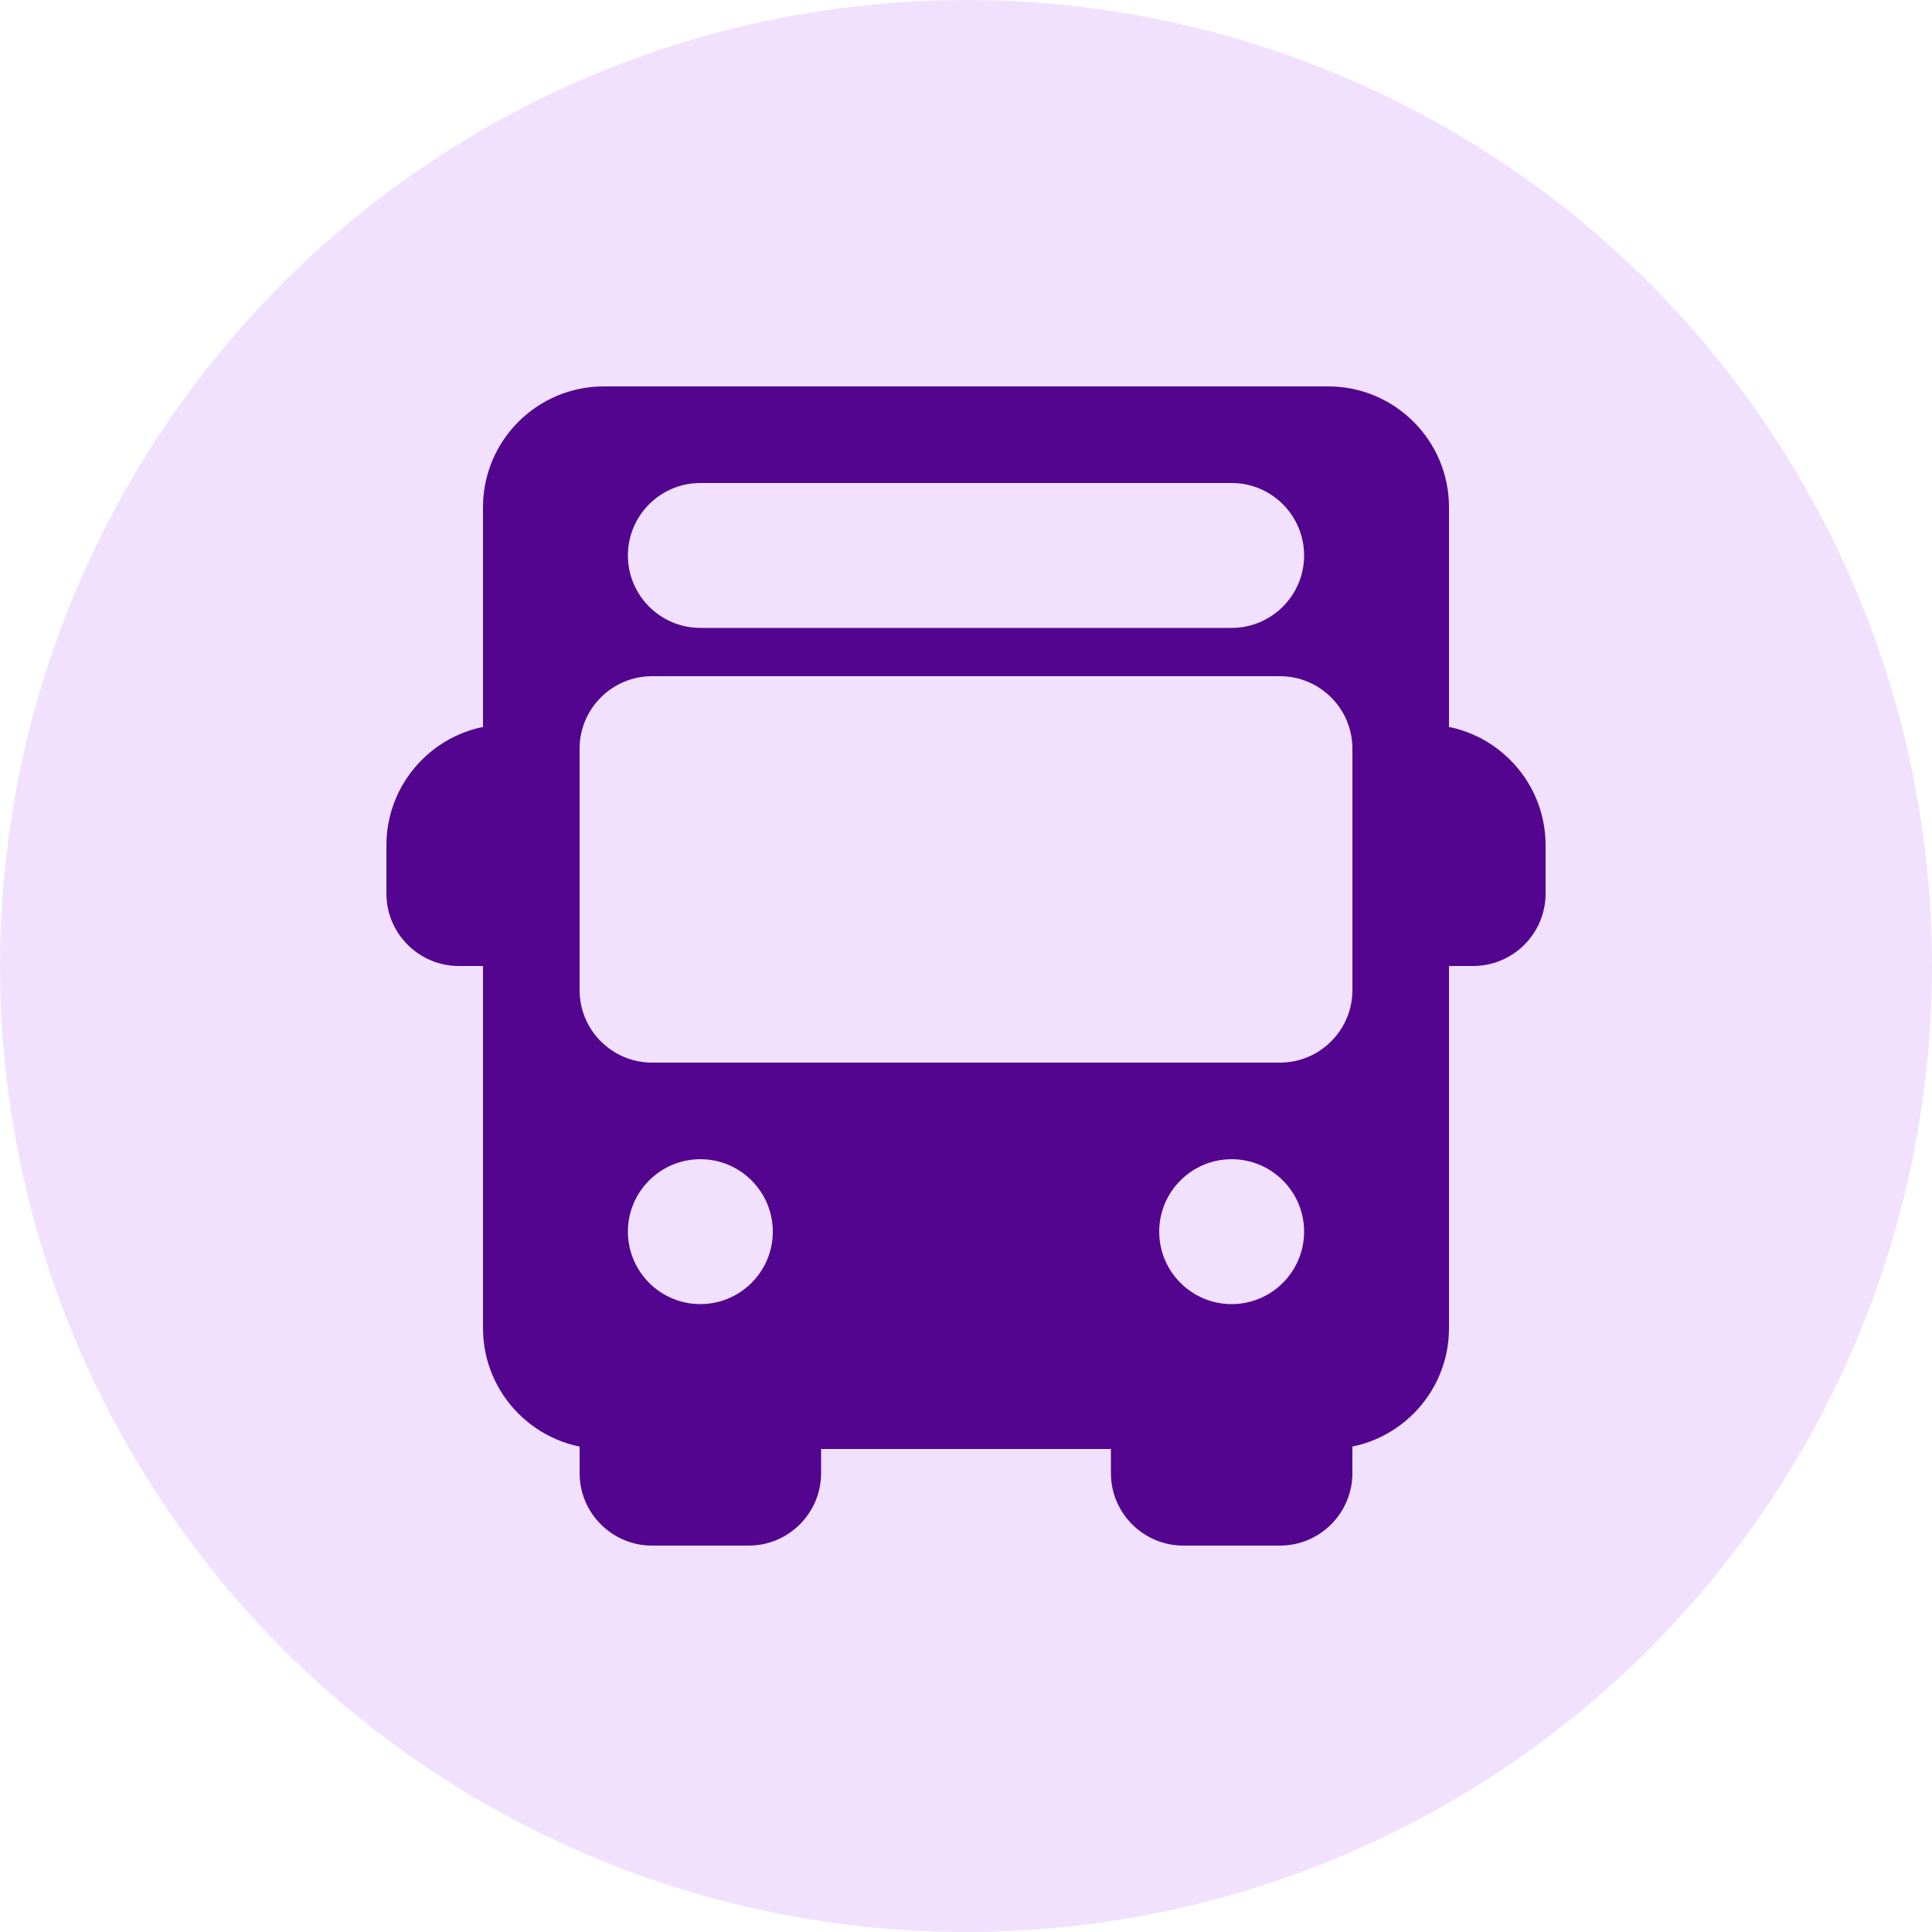 <svg width="50" height="50" viewBox="0 0 50 50" fill="none" xmlns="http://www.w3.org/2000/svg">
<circle cx="25" cy="25" r="25" fill="#F1E1FE"/>
<g clip-path="url(#clip0_12164_5347)">
<path d="M13.125 23.75V20C13.47 20 13.75 19.72 13.75 19.375C13.75 19.03 13.47 18.75 13.125 18.75C11.401 18.75 10 20.152 10 21.875V23.125C10 24.159 10.841 25 11.875 25H13.125C13.47 25 13.75 24.72 13.75 24.375C13.75 24.03 13.47 23.75 13.125 23.75Z" fill="#530590"/>
<path d="M36.875 18.75C36.53 18.75 36.25 19.03 36.25 19.375C36.25 19.72 36.53 20 36.875 20V23.75C36.53 23.75 36.25 24.03 36.25 24.375C36.25 24.72 36.53 25 36.875 25H38.125C39.159 25 40 24.159 40 23.125V21.875C40 20.152 38.599 18.75 36.875 18.75Z" fill="#530590"/>
<path d="M20.625 36.25C20.28 36.25 20 36.53 20 36.875H16.25C16.25 36.53 15.97 36.25 15.625 36.25C15.28 36.25 15 36.53 15 36.875V38.125C15 39.159 15.841 40 16.875 40H19.375C20.409 40 21.25 39.159 21.25 38.125V36.875C21.25 36.53 20.97 36.25 20.625 36.25Z" fill="#530590"/>
<path d="M34.375 36.25C34.03 36.25 33.75 36.53 33.75 36.875H30C30 36.53 29.72 36.25 29.375 36.25C29.03 36.25 28.75 36.53 28.75 36.875V38.125C28.75 39.159 29.591 40 30.625 40H33.125C34.159 40 35 39.159 35 38.125V36.875C35 36.53 34.72 36.25 34.375 36.25Z" fill="#530590"/>
<path d="M34.375 10H15.625C13.901 10 12.5 11.402 12.5 13.125V34.375C12.5 36.097 13.901 37.5 15.625 37.5H34.375C36.099 37.5 37.5 36.097 37.5 34.375V13.125C37.5 11.402 36.099 10 34.375 10ZM18.125 12.5H31.875C32.909 12.5 33.75 13.341 33.75 14.375C33.75 15.409 32.909 16.25 31.875 16.25H18.125C17.091 16.25 16.25 15.409 16.25 14.375C16.25 13.341 17.091 12.5 18.125 12.5ZM18.125 33.75C17.091 33.75 16.25 32.909 16.25 31.875C16.25 30.841 17.091 30 18.125 30C19.159 30 20 30.841 20 31.875C20 32.909 19.159 33.75 18.125 33.75ZM31.875 33.75C30.841 33.75 30 32.909 30 31.875C30 30.841 30.841 30 31.875 30C32.909 30 33.75 30.841 33.75 31.875C33.75 32.909 32.909 33.75 31.875 33.75ZM35 25.625C35 26.659 34.159 27.5 33.125 27.5H16.875C15.841 27.5 15 26.659 15 25.625V19.375C15 18.341 15.841 17.5 16.875 17.5H33.125C34.159 17.5 35 18.341 35 19.375V25.625H35Z" fill="#530590"/>
</g>
<defs>
<clipPath id="clip0_12164_5347">
<rect width="30" height="30" fill="white" transform="translate(10 10)"/>
</clipPath>
</defs>
</svg>
